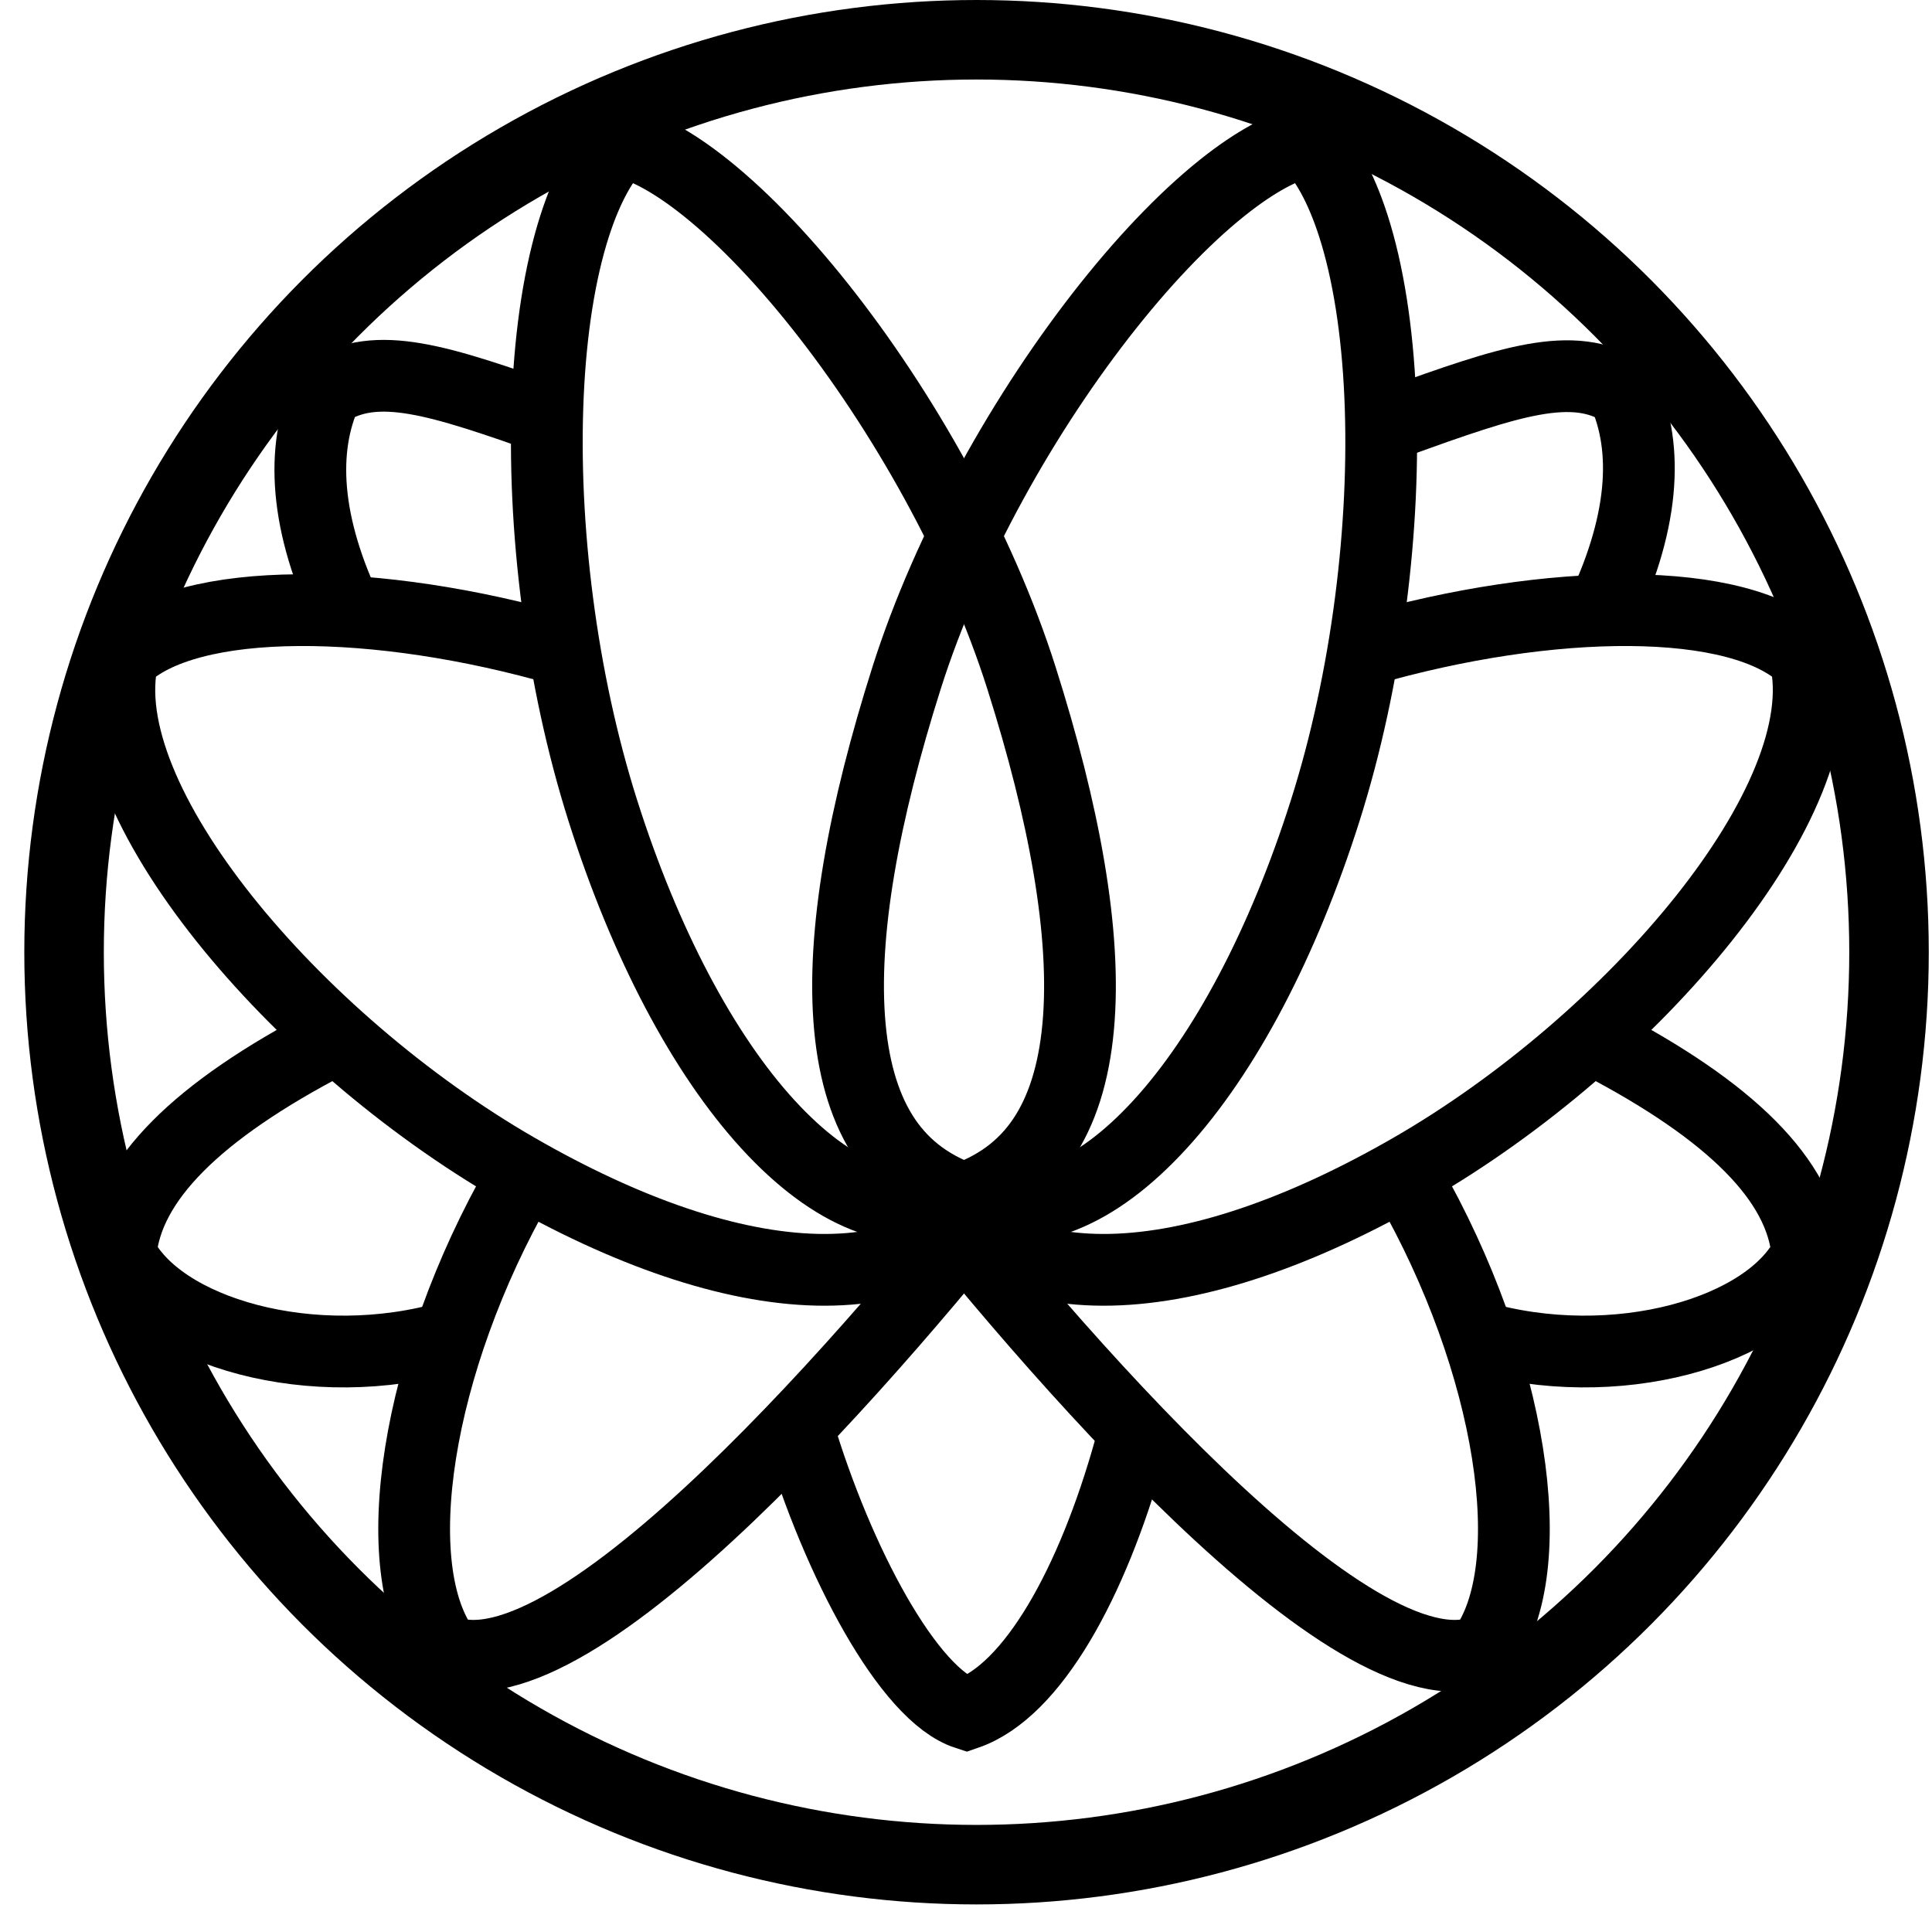 <svg width="320" height="316" viewBox="0 0 320 316" fill="none" xmlns="http://www.w3.org/2000/svg">
<circle cx="161.746" cy="157.72" r="151.135" stroke="black" stroke-width="13.17"/>
<path d="M91.138 69.478C72.862 63.039 62.299 59.466 54.078 64.906C49.763 74.287 50.421 86.841 57.815 102.114" stroke="black" stroke-width="11.885"/>
<path d="M169.518 192.685C145.677 223.091 95.098 282.058 73.745 273.398C63.536 259.757 68.96 225.6 86.056 195.739" stroke="black" stroke-width="11.885"/>
<path d="M132.194 236.741C138.804 258.855 150.537 280.771 160.095 283.868C171.07 280.08 180.921 262.156 187.094 240.114" stroke="black" stroke-width="11.885"/>
<path d="M54.459 172.657C32.772 183.969 20.991 195.482 19.967 207.748C26.234 220.632 51.884 228.068 74.856 221.322" stroke="black" stroke-width="11.885"/>
<path d="M168.01 193.537C154.359 217.182 122.023 214.638 85.474 193.537C48.926 172.436 14.807 132.435 20.363 108.918C31.129 98.426 62.69 98.875 93.166 107.682" stroke="black" stroke-width="11.885"/>
<path d="M169.182 112.282C176.233 134.508 180.019 154.668 178.573 170.152C177.857 177.828 175.883 184.023 172.686 188.729C169.551 193.343 165.022 196.858 158.514 198.922C148.681 202.042 137.982 198.003 127.213 186.252C116.497 174.557 106.818 156.24 99.851 134.278C92.943 112.505 89.778 87.106 90.739 65.505C91.22 54.708 92.724 45.075 95.18 37.425C97.296 30.835 99.956 26.219 102.824 23.426C106.042 24.033 110.421 26.121 115.783 30.232C122.099 35.076 129.005 42.13 135.834 50.726C149.5 67.93 162.306 90.609 169.182 112.282Z" stroke="black" stroke-width="11.885"/>
<path d="M231.349 69.874C249.889 63.205 260.604 59.499 268.863 64.906C273.136 74.324 272.349 86.99 264.726 102.463" stroke="black" stroke-width="11.885"/>
<path d="M149.826 192.685C173.667 223.091 224.246 282.058 245.598 273.398C255.807 259.757 250.383 225.6 233.288 195.739" stroke="black" stroke-width="11.885"/>
<path d="M264.887 172.657C286.573 183.969 298.355 195.482 299.379 207.748C293.112 220.632 267.462 228.068 244.489 221.322" stroke="black" stroke-width="11.885"/>
<path d="M151.333 193.537C164.985 217.182 197.321 214.638 233.869 193.537C270.418 172.436 304.537 132.435 298.98 108.918C288.215 98.426 256.654 98.875 226.178 107.682" stroke="black" stroke-width="11.885"/>
<path d="M150.162 112.282C143.111 134.508 139.325 154.668 140.77 170.152C141.487 177.828 143.461 184.023 146.658 188.729C149.793 193.343 154.321 196.858 160.829 198.922C170.663 202.042 181.362 198.003 192.13 186.252C202.847 174.557 212.525 156.24 219.493 134.278C226.401 112.505 229.566 87.106 228.604 65.505C228.124 54.708 226.62 45.075 224.164 37.425C222.048 30.835 219.388 26.219 216.52 23.426C213.302 24.033 208.923 26.121 203.561 30.232C197.245 35.076 190.338 42.13 183.51 50.726C169.843 67.93 157.038 90.609 150.162 112.282Z" stroke="black" stroke-width="11.885"/>
</svg>
